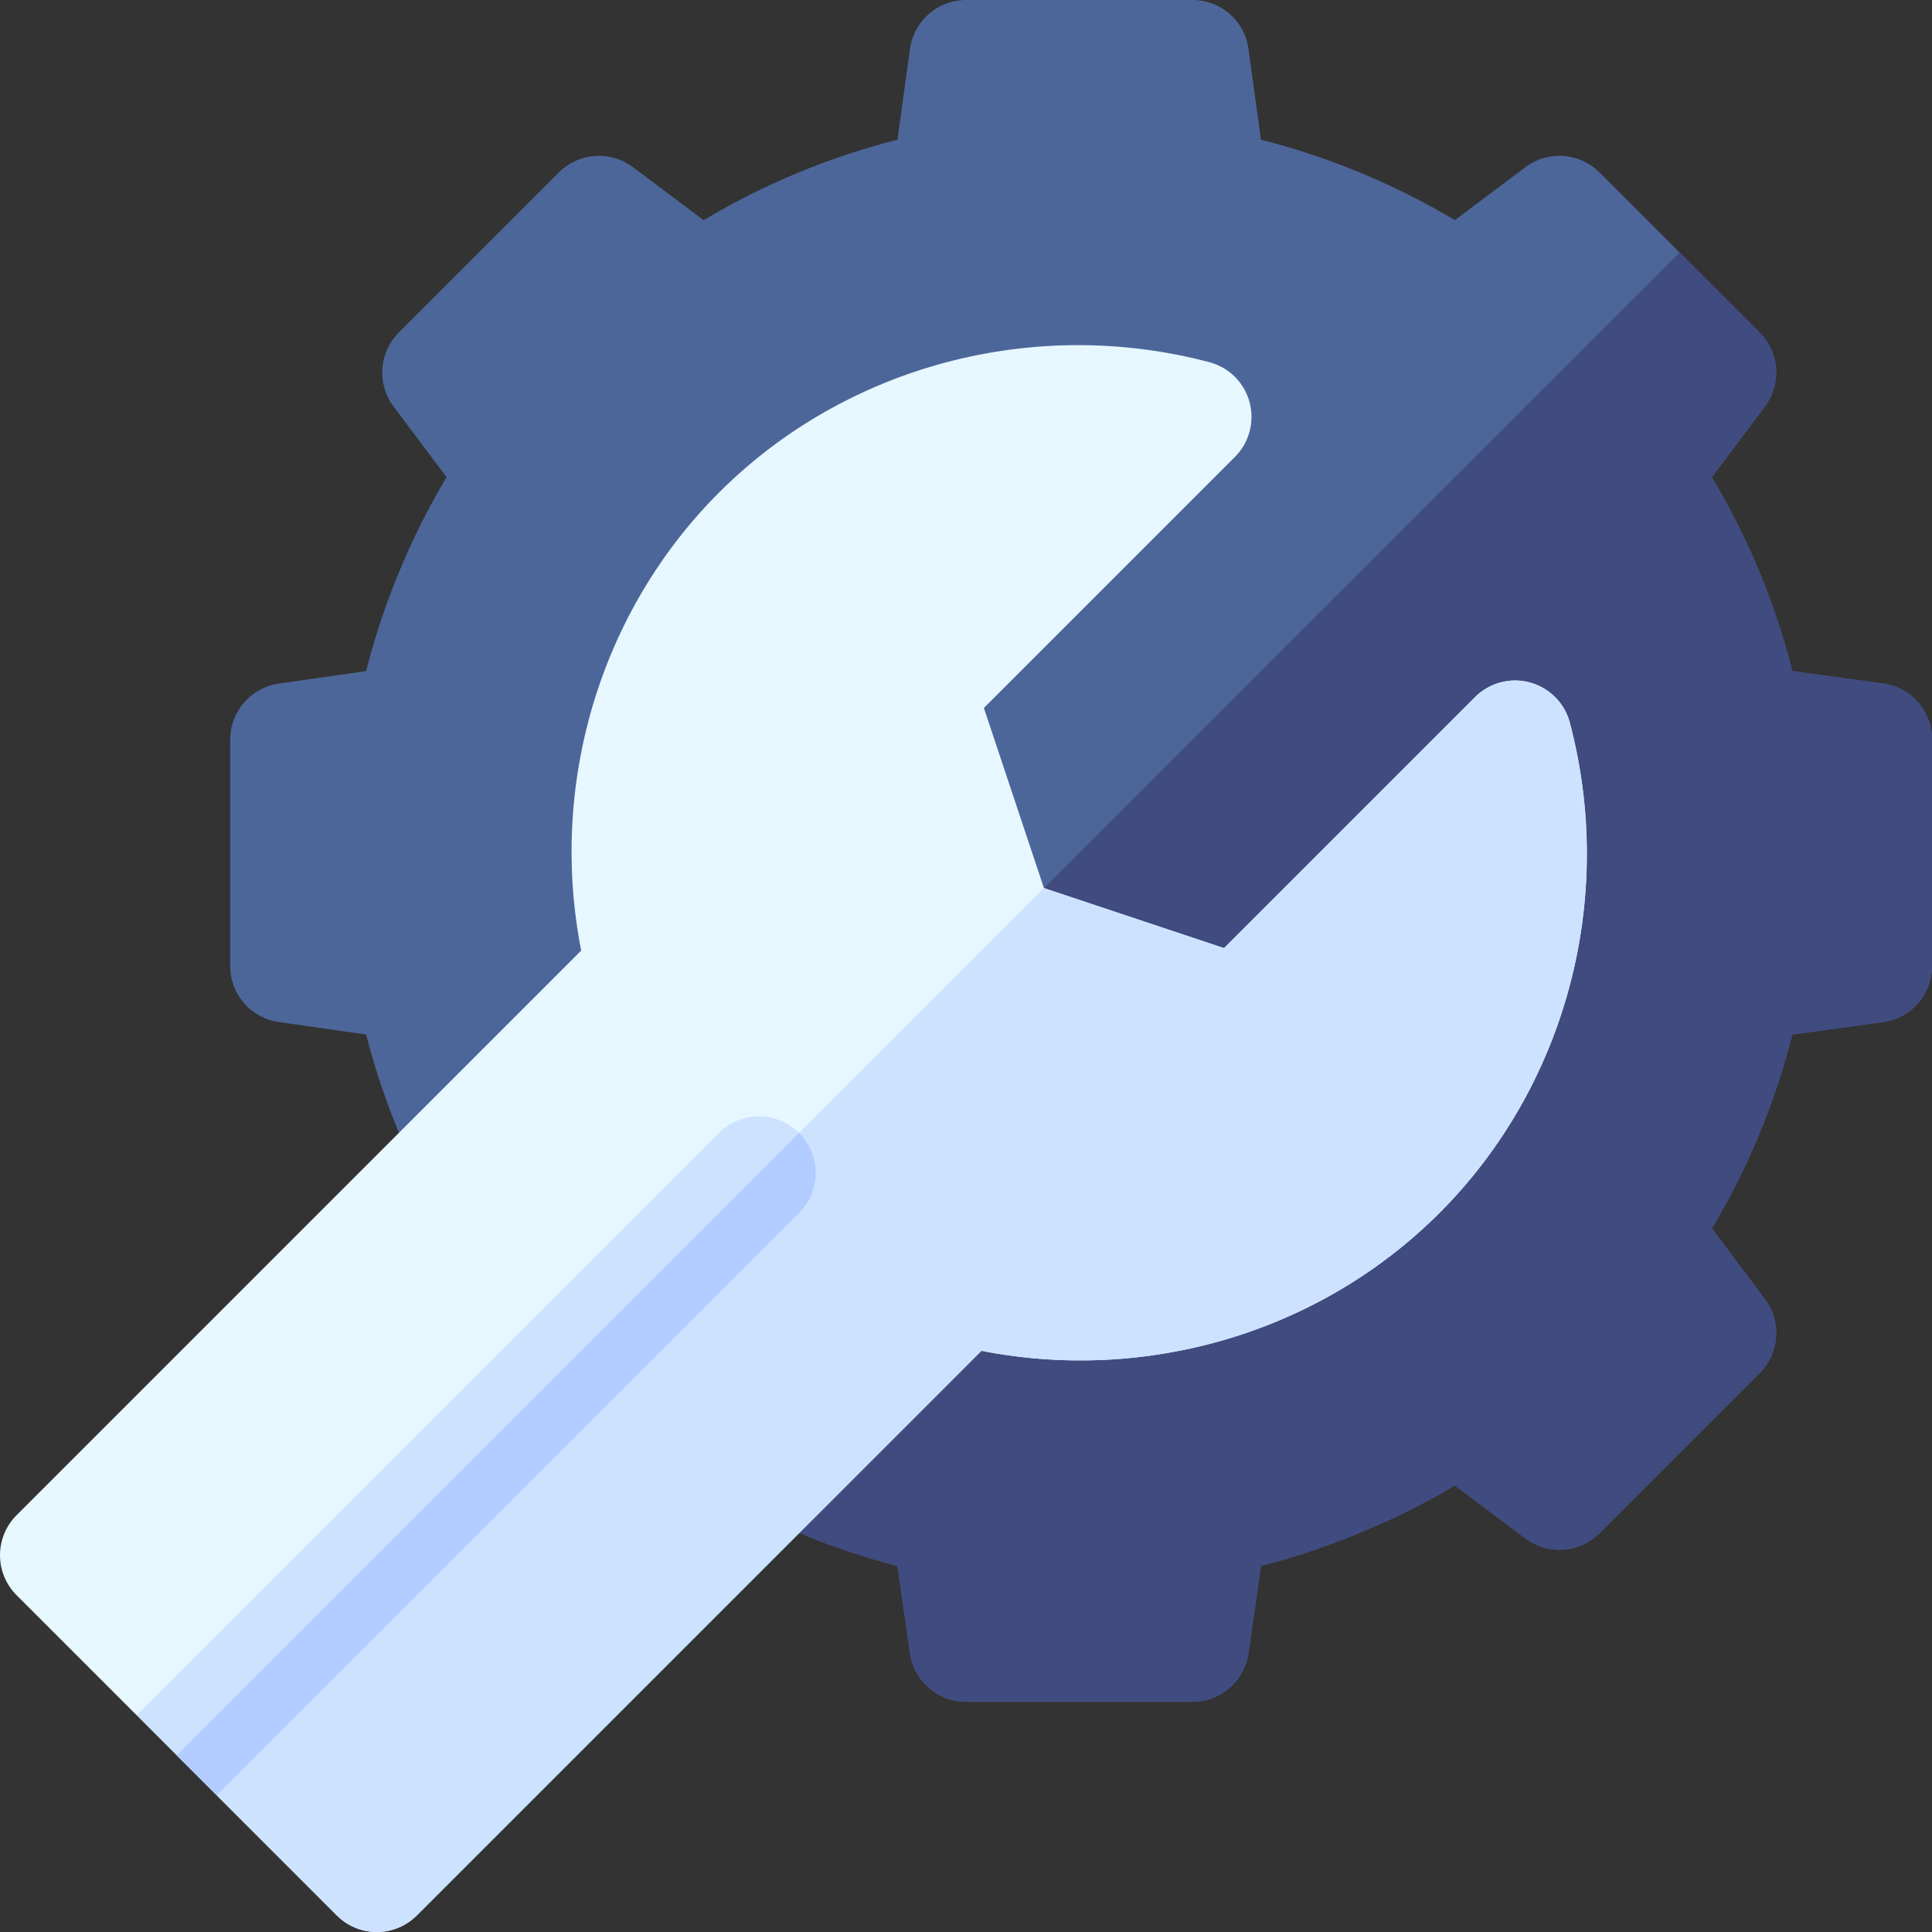 <svg id="Capa_1" enable-background="new 0 0 512 512" height="512" viewBox="0 0 512 512" width="512" xmlns="http://www.w3.org/2000/svg"><rect x="0" y="0" width="512" height="512" fill="#333333" stroke="none"/><g><path d="m467.714 344.275-14.056-18.738c9.581-16.065 16.718-33.27 21.317-51.376l24.15-3.325c7.385-1.046 12.875-7.385 12.875-14.842v-59.994c.021-7.478-5.479-13.828-12.875-14.843l-24.14-3.315c-4.599-18.106-11.736-35.31-21.327-51.386l14.056-18.738c4.475-5.966 3.884-14.325-1.398-19.608l-21.213-21.213-21.213-21.213c-5.283-5.283-13.641-5.873-19.608-1.398l-18.738 14.056c-16.076-9.592-33.28-16.728-51.386-21.327l-3.315-24.14c-1.025-7.427-7.375-12.906-14.843-12.875h-59.994c-7.458 0-13.797 5.49-14.843 12.875l-3.325 24.15c-18.106 4.599-35.31 11.736-51.376 21.317l-18.738-14.056c-5.966-4.475-14.325-3.884-19.608 1.398l-42.426 42.426c-5.283 5.283-5.873 13.641-1.398 19.608l14.056 18.738c-8.828 14.765-16.454 32.219-21.327 51.386l-23.14 3.315c-7.385 1.046-12.875 7.385-12.875 14.843v59.994c-.021 7.479 5.479 13.807 12.875 14.843l23.15 3.325c8.362 32.791 26.3 64.936 51.086 89.721 24.835 24.835 57.188 42.79 89.721 51.086l3.325 23.15c1.025 7.365 7.385 12.875 14.843 12.875h59.994c7.458 0 13.797-5.49 14.843-12.875l3.315-23.14c16.531-4.203 35.145-11.617 51.386-21.327l18.738 14.056c5.966 4.475 14.325 3.884 19.608-1.398l42.426-42.426c5.282-5.284 5.872-13.643 1.398-19.609z" fill="#4d6699"/><path d="m241.163 438.118c1.025 7.365 7.385 12.875 14.843 12.875h59.994c7.458 0 13.797-5.49 14.843-12.875l3.315-23.14c16.531-4.203 35.145-11.617 51.386-21.327l18.738 14.056c5.966 4.475 14.325 3.884 19.608-1.398l42.426-42.426c5.283-5.283 5.873-13.641 1.398-19.608l-14.056-18.738c9.581-16.065 16.718-33.27 21.317-51.376l24.15-3.325c7.385-1.046 12.875-7.385 12.875-14.842v-59.994c.021-7.478-5.479-13.828-12.875-14.843l-24.14-3.315c-4.599-18.106-11.736-35.31-21.327-51.386l14.056-18.738c4.475-5.966 3.884-14.325-1.398-19.608l-21.213-21.213-296.986 296.986c24.835 24.835 57.188 42.79 89.721 51.086z" fill="#404b80"/><path d="m416.017 191.505c-1.357-5.169-5.397-9.229-10.586-10.648-5.189-1.398-10.731.083-14.522 3.874l-66.529 66.529-47.73-15.91-15.91-47.73 66.529-66.529c3.791-3.791 5.272-9.333 3.874-14.522s-5.459-9.229-10.648-10.586c-46.549-12.305-96.34.943-129.952 34.554-31.561 31.561-45.161 77.374-36.522 121.375l-149.624 149.625c-5.863 5.863-5.863 15.351 0 21.213l31.82 31.82 31.82-10.607-10.607 31.82 31.82 31.82c5.863 5.863 15.351 5.863 21.213 0l149.625-149.624c44.001 8.639 89.814-4.961 121.375-36.522 33.611-33.613 46.859-83.403 34.554-129.952z" fill="#e6f7ff"/><path d="m89.25 507.603c5.863 5.863 15.351 5.863 21.213 0l149.625-149.624c44.001 8.639 89.814-4.961 121.375-36.522 33.612-33.612 46.86-83.403 34.554-129.952-1.357-5.169-5.397-9.229-10.586-10.648-5.189-1.398-10.731.083-14.522 3.874l-66.529 66.529-47.73-15.91-208.613 208.613-10.607 31.82z" fill="#cde2ff"/><path d="m211.757 300.243c-5.863-5.863-15.351-5.863-21.213 0l-154.327 154.327 10.607 10.607 10.607 10.607 154.327-154.327c5.862-5.863 5.862-15.351-.001-21.214z" fill="#cde2ff"/><path d="m211.757 321.456c5.863-5.863 5.863-15.351 0-21.213l-164.934 164.934 10.607 10.607z" fill="#b3ccff"/></g></svg>